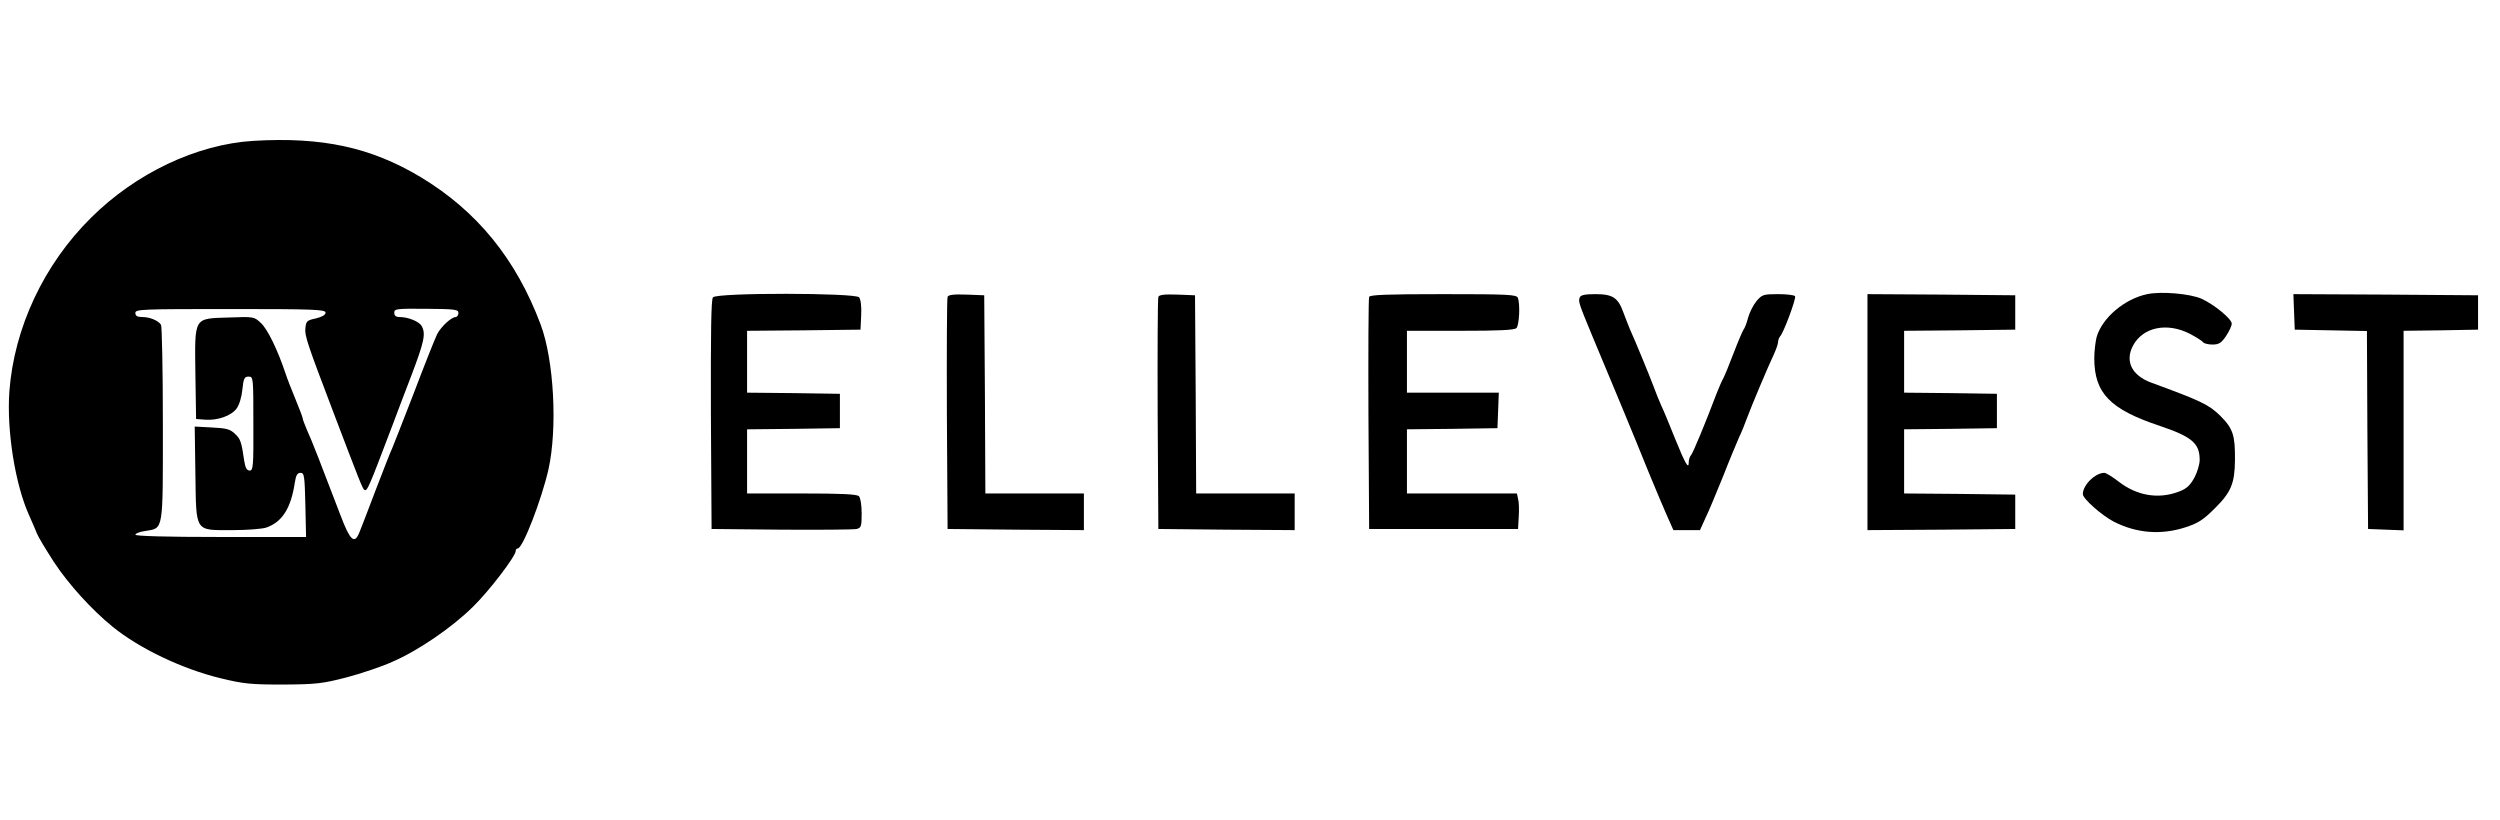 <svg width="122" height="40" viewBox="0 0 122 40" fill="none" xmlns="http://www.w3.org/2000/svg">
<g clip-path="url(#clip0_0_509)">
<path d="M12.364 6.874C9.602 7.042 6.628 8.45 4.437 10.631C2.145 12.9 0.691 15.986 0.457 19.106C0.322 21.006 0.736 23.645 1.429 25.166C1.575 25.479 1.731 25.87 1.798 26.026C1.854 26.183 2.234 26.809 2.637 27.435C3.352 28.52 4.482 29.761 5.499 30.588C6.807 31.65 8.898 32.645 10.743 33.093C11.883 33.372 12.219 33.406 13.818 33.406C15.439 33.395 15.729 33.361 16.903 33.059C17.619 32.869 18.625 32.534 19.14 32.299C20.392 31.762 22.058 30.622 23.075 29.616C23.869 28.844 25.166 27.145 25.166 26.887C25.166 26.82 25.211 26.764 25.267 26.764C25.512 26.764 26.429 24.383 26.765 22.907C27.212 20.883 27.033 17.574 26.385 15.841C25.188 12.643 23.276 10.295 20.526 8.641C18.1 7.187 15.718 6.673 12.364 6.874ZM15.886 15.259C15.886 15.371 15.718 15.461 15.416 15.539C14.98 15.629 14.936 15.673 14.902 16.02C14.868 16.389 14.98 16.735 16.288 20.168C17.529 23.433 17.697 23.858 17.775 23.902C17.921 23.992 17.965 23.88 19.184 20.671C19.318 20.302 19.721 19.251 20.067 18.345C20.705 16.668 20.783 16.288 20.582 15.919C20.47 15.695 19.922 15.472 19.509 15.472C19.318 15.472 19.24 15.405 19.24 15.259C19.24 15.069 19.341 15.058 20.805 15.069C22.214 15.081 22.371 15.103 22.371 15.271C22.371 15.383 22.304 15.472 22.236 15.472C22.013 15.483 21.521 15.941 21.331 16.311C21.241 16.489 20.727 17.775 20.202 19.162C19.665 20.548 19.184 21.778 19.128 21.901C19.061 22.024 18.715 22.93 18.334 23.913C17.965 24.897 17.597 25.836 17.529 26.004C17.295 26.574 17.082 26.373 16.624 25.166C15.707 22.762 15.193 21.431 14.98 20.984C14.868 20.716 14.768 20.459 14.768 20.403C14.768 20.358 14.611 19.944 14.421 19.486C14.231 19.027 14.008 18.457 13.929 18.211C13.549 17.071 13.057 16.064 12.733 15.763C12.398 15.45 12.386 15.45 11.168 15.494C9.435 15.55 9.502 15.438 9.535 18.256L9.569 20.447L10.016 20.481C10.62 20.526 11.291 20.291 11.548 19.933C11.671 19.776 11.794 19.374 11.827 19.016C11.883 18.468 11.928 18.379 12.129 18.379C12.364 18.379 12.364 18.413 12.364 20.671C12.375 22.762 12.353 22.963 12.185 22.963C12.04 22.963 11.973 22.829 11.917 22.482C11.783 21.554 11.738 21.42 11.458 21.163C11.224 20.939 11.034 20.895 10.34 20.861L9.502 20.816L9.535 23.131C9.58 26.015 9.479 25.87 11.358 25.87C12.04 25.87 12.778 25.814 12.99 25.747C13.762 25.479 14.198 24.819 14.388 23.544C14.444 23.187 14.511 23.075 14.667 23.075C14.846 23.075 14.868 23.209 14.902 24.64L14.936 26.205H10.776C8.104 26.205 6.606 26.161 6.606 26.094C6.606 26.038 6.818 25.948 7.076 25.915C7.992 25.758 7.948 26.026 7.948 20.693C7.948 18.099 7.903 15.919 7.858 15.852C7.724 15.64 7.31 15.472 6.953 15.472C6.695 15.472 6.606 15.416 6.606 15.271C6.606 15.092 6.897 15.081 11.246 15.081C15.372 15.081 15.886 15.103 15.886 15.259Z" fill="black"/>
<path d="M104.784 14.354C103.666 14.589 102.581 15.517 102.313 16.456C102.257 16.679 102.201 17.149 102.201 17.484C102.201 19.184 102.972 19.978 105.399 20.783C106.975 21.319 107.344 21.632 107.344 22.449C107.344 22.65 107.232 23.041 107.087 23.309C106.874 23.69 106.718 23.846 106.327 23.992C105.331 24.372 104.28 24.193 103.386 23.5C103.084 23.265 102.771 23.075 102.693 23.075C102.246 23.075 101.642 23.667 101.642 24.115C101.642 24.338 102.57 25.154 103.151 25.456C104.269 26.026 105.454 26.116 106.64 25.736C107.266 25.535 107.523 25.367 108.082 24.808C108.876 24.025 109.055 23.589 109.066 22.46C109.077 21.241 108.976 20.917 108.35 20.291C107.791 19.743 107.411 19.564 104.974 18.67C104.035 18.323 103.688 17.63 104.09 16.869C104.571 15.964 105.745 15.718 106.863 16.288C107.176 16.456 107.467 16.635 107.512 16.702C107.545 16.758 107.758 16.814 107.959 16.814C108.272 16.814 108.395 16.747 108.63 16.4C108.786 16.165 108.909 15.897 108.909 15.796C108.909 15.561 108.048 14.857 107.433 14.577C106.863 14.332 105.477 14.209 104.784 14.354Z" fill="black"/>
<path d="M34.792 14.51C34.703 14.611 34.681 16.21 34.692 20.235L34.725 25.814L38.136 25.848C40.014 25.859 41.657 25.848 41.803 25.814C42.026 25.758 42.049 25.691 42.049 25.054C42.049 24.651 41.993 24.294 41.915 24.215C41.814 24.115 41.042 24.081 39.119 24.081H36.458V22.516V20.951L38.728 20.928L40.987 20.895V20.056V19.218L38.728 19.184L36.458 19.162V17.652V16.143L39.231 16.12L41.993 16.087L42.026 15.383C42.049 14.958 42.004 14.611 41.926 14.51C41.736 14.287 34.983 14.276 34.792 14.51Z" fill="black"/>
<path d="M46.242 14.488C46.208 14.566 46.197 17.149 46.208 20.224L46.242 25.814L49.573 25.848L52.894 25.87V24.975V24.081H50.49H48.086L48.064 19.24L48.03 14.41L47.158 14.376C46.532 14.354 46.275 14.387 46.242 14.488Z" fill="black"/>
<path d="M56.528 14.488C56.494 14.566 56.483 17.149 56.494 20.224L56.528 25.814L59.86 25.848L63.18 25.87V24.975V24.081H60.776H58.373L58.35 19.24L58.317 14.41L57.444 14.376C56.818 14.354 56.561 14.387 56.528 14.488Z" fill="black"/>
<path d="M66.814 14.488C66.78 14.566 66.769 17.149 66.78 20.224L66.814 25.814H70.448H74.081L74.115 25.21C74.137 24.875 74.126 24.483 74.081 24.338L74.025 24.081H71.342H68.659V22.516V20.95L70.873 20.928L73.075 20.895L73.109 20.022L73.142 19.162H70.895H68.659V17.652V16.143H71.264C73.142 16.143 73.903 16.109 74.003 16.009C74.137 15.874 74.193 14.846 74.07 14.533C74.014 14.376 73.59 14.354 70.436 14.354C67.675 14.354 66.847 14.387 66.814 14.488Z" fill="black"/>
<path d="M77.089 14.521C77.011 14.711 77.067 14.857 77.715 16.422C78.475 18.233 79.817 21.453 80.443 23.019C80.767 23.813 81.181 24.785 81.349 25.166L81.662 25.87H82.31H82.959L83.227 25.277C83.384 24.964 83.764 24.036 84.088 23.242C84.401 22.437 84.759 21.588 84.871 21.331C84.994 21.084 85.15 20.682 85.24 20.436C85.475 19.799 86.302 17.842 86.559 17.305C86.671 17.059 86.771 16.78 86.771 16.691C86.771 16.601 86.816 16.478 86.872 16.411C87.04 16.243 87.666 14.555 87.599 14.454C87.565 14.399 87.196 14.354 86.771 14.354C86.056 14.354 85.989 14.376 85.721 14.689C85.564 14.879 85.374 15.248 85.307 15.505C85.24 15.762 85.139 16.031 85.083 16.087C85.038 16.154 84.815 16.668 84.602 17.227C84.39 17.786 84.166 18.334 84.099 18.457C84.032 18.569 83.887 18.904 83.764 19.217C83.249 20.581 82.612 22.136 82.512 22.225C82.456 22.292 82.411 22.437 82.411 22.56C82.411 22.929 82.243 22.639 81.74 21.398C81.483 20.749 81.181 20.022 81.058 19.765C80.946 19.519 80.79 19.117 80.7 18.871C80.499 18.334 79.761 16.545 79.549 16.087C79.471 15.897 79.325 15.528 79.225 15.259C78.967 14.533 78.71 14.354 77.86 14.354C77.335 14.354 77.134 14.399 77.089 14.521Z" fill="black"/>
<path d="M91.132 20.112V25.87L94.743 25.848L98.344 25.814V24.975V24.137L95.638 24.103L92.921 24.081V22.516V20.95L95.191 20.928L97.449 20.895V20.056V19.217L95.191 19.184L92.921 19.162V17.652V16.143L95.638 16.12L98.344 16.087V15.248V14.41L94.743 14.376L91.132 14.354V20.112Z" fill="black"/>
<path d="M111.95 15.215L111.984 16.087L113.739 16.12L115.506 16.154L115.528 20.984L115.562 25.814L116.434 25.848L117.295 25.881V21.017V16.143L119.117 16.12L120.929 16.087V15.248V14.41L116.423 14.376L111.917 14.354L111.95 15.215Z" fill="black"/>
</g>
<defs>
<clipPath id="clip0_0_509">
<rect width="121.981" height="28.734" fill="white" transform="translate(0.009 5.633)"/>
</clipPath>
</defs>
</svg>
